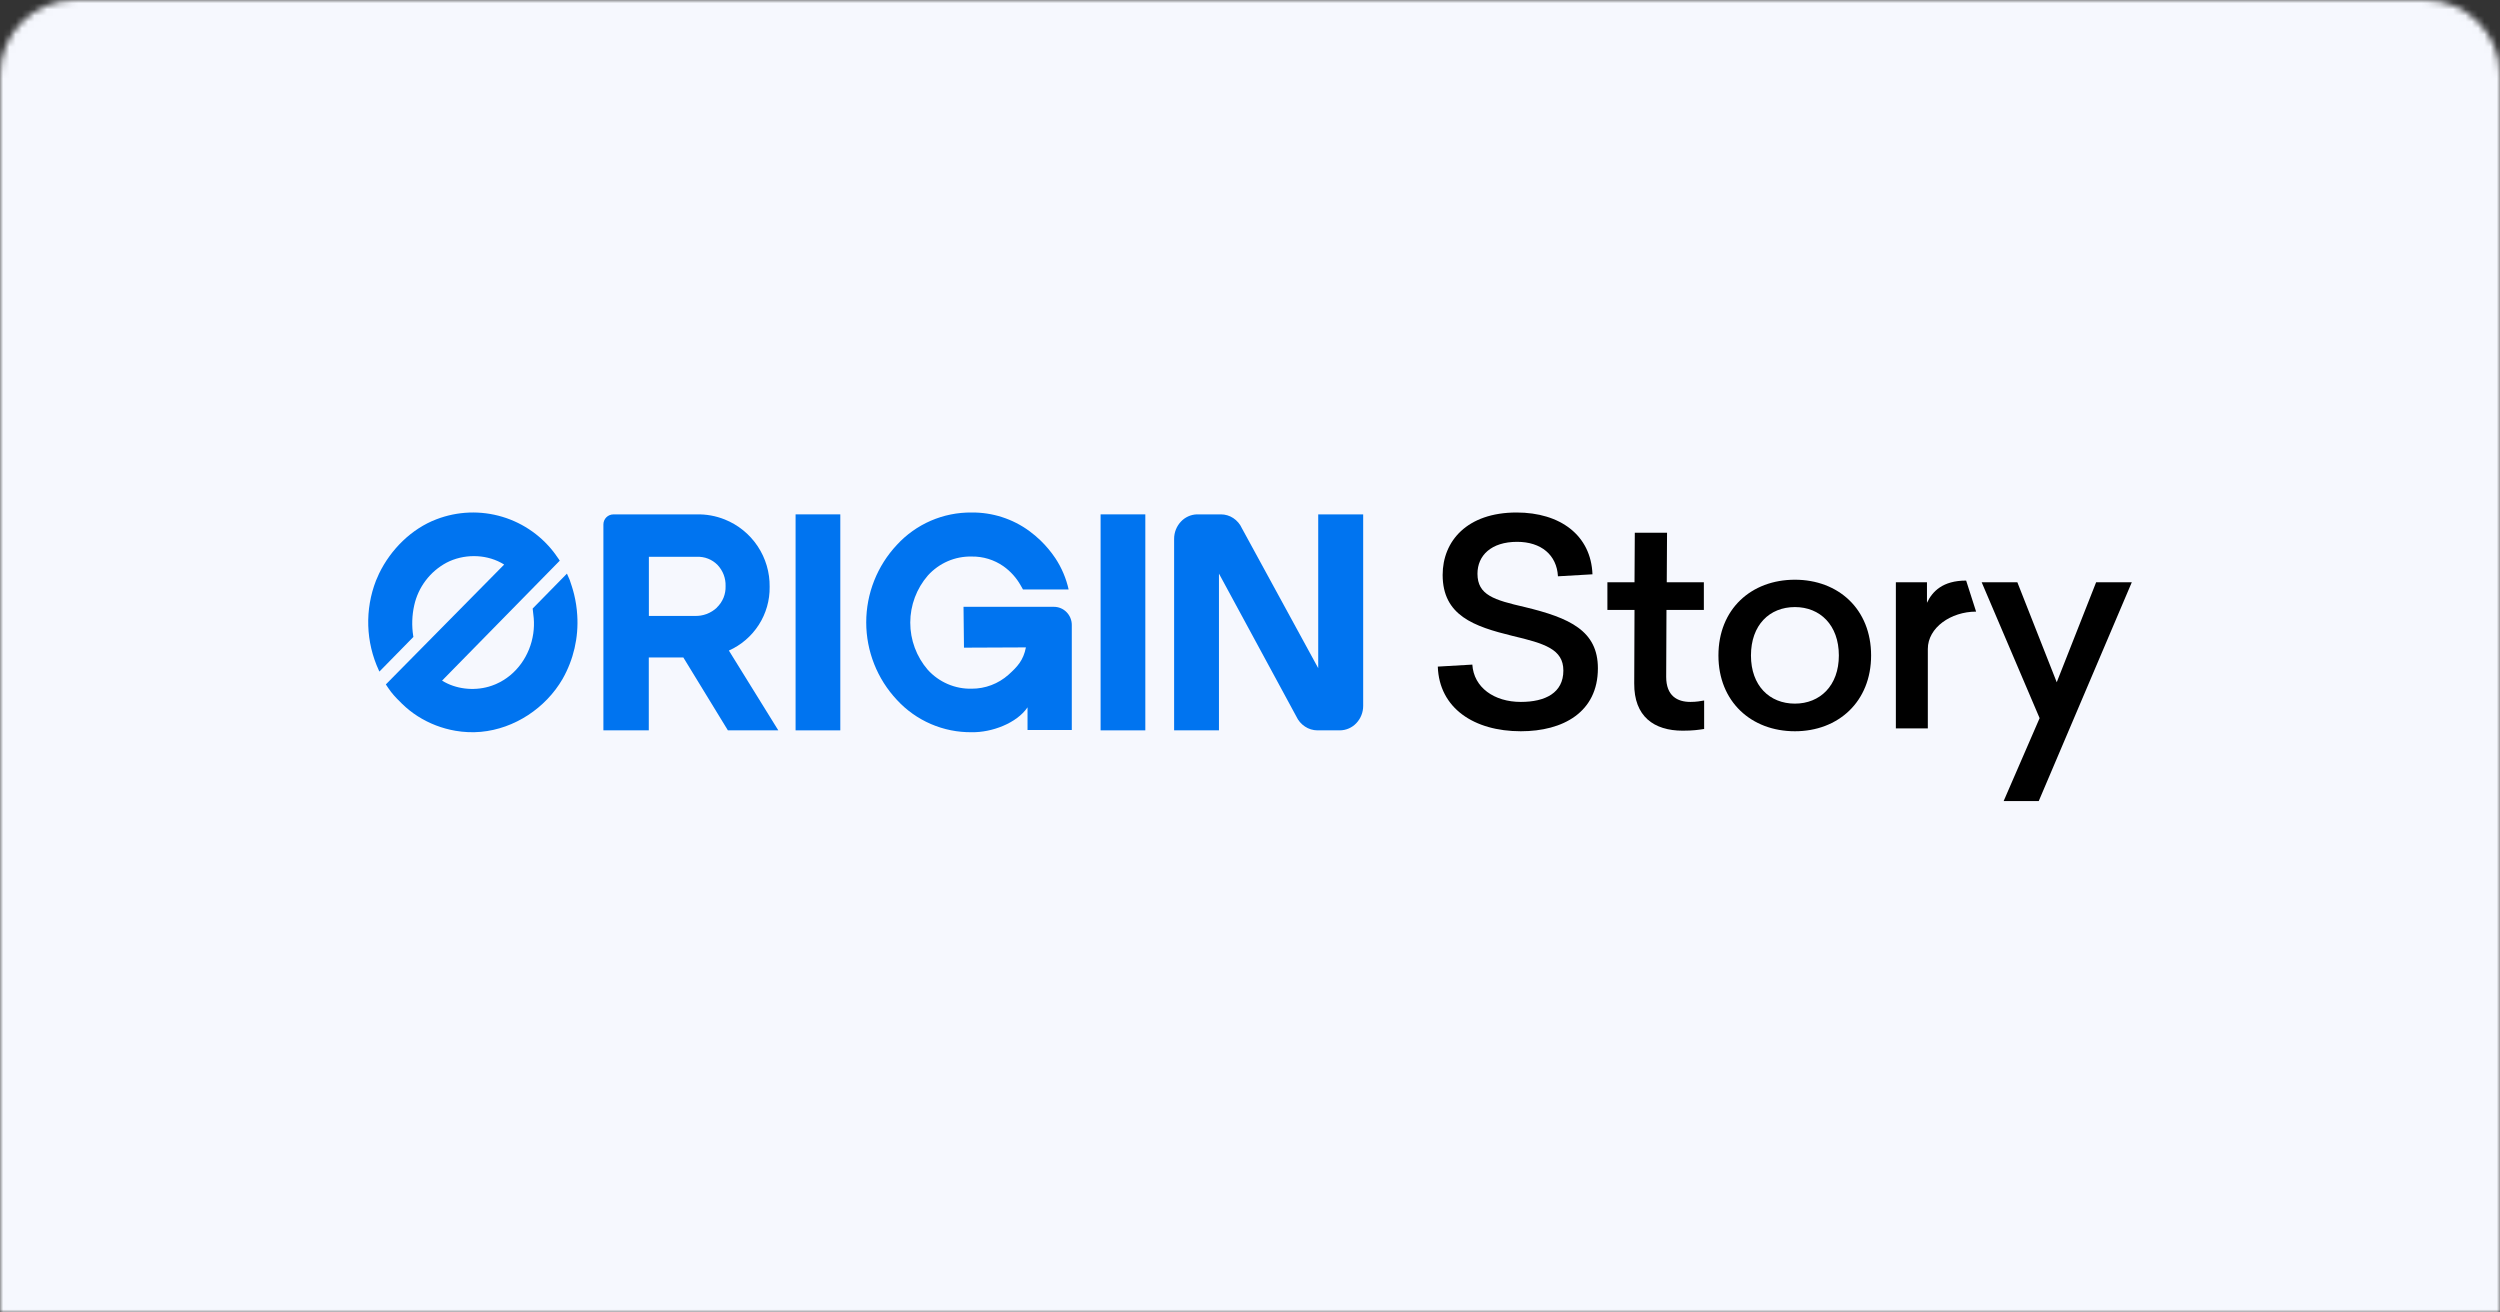 <svg width="400" height="210" viewBox="0 0 400 210" fill="none" xmlns="http://www.w3.org/2000/svg">
<rect x="0" y="0" width="400" height="210" fill="#333333" stroke="none"/>
<mask id="mask0_767_694" style="mask-type:alpha" maskUnits="userSpaceOnUse" x="0" y="0" width="400" height="210">
<path d="M0 12C0 5.373 5.373 0 12 0H388C394.627 0 400 5.373 400 12V210H0V12Z" fill="#D9D9D9"/>
</mask>
<g mask="url(#mask0_767_694)">
<path d="M0 16C0 7.163 7.163 0 16 0H384C392.837 0 400 7.163 400 16V210H0V16Z" fill="#0074F0"/>
<rect x="-10" width="420" height="210" fill="#F6F8FE"/>
<path d="M168.63 97.091C169.005 97.091 169.377 97.166 169.723 97.312C170.07 97.458 170.384 97.673 170.647 97.942C171.186 98.489 171.488 99.226 171.487 99.993V116.795H164.405V113.172C162.686 115.72 158.658 117.216 155.477 117.154C153.231 117.181 151.005 116.734 148.943 115.844C146.881 114.954 145.029 113.64 143.508 111.987C140.353 108.626 138.596 104.189 138.596 99.579C138.596 94.969 140.353 90.531 143.508 87.171C145.027 85.519 146.876 84.205 148.935 83.314C150.994 82.424 153.217 81.976 155.461 82.001C158.772 81.965 162.006 83.001 164.679 84.956C165.323 85.427 165.934 85.941 166.507 86.496C167.389 87.353 168.179 88.301 168.863 89.323C169.866 90.844 170.584 92.536 170.981 94.315H163.676L163.321 93.684C162.637 92.462 161.69 91.408 160.548 90.598C159.064 89.562 157.293 89.019 155.484 89.046C154.169 89.015 152.862 89.267 151.654 89.787C150.442 90.313 149.356 91.091 148.468 92.069C146.65 94.162 145.646 96.841 145.642 99.615C145.638 102.388 146.633 105.07 148.445 107.17C149.333 108.149 150.42 108.926 151.633 109.448C152.841 109.969 154.148 110.223 155.463 110.192C157.637 110.199 159.737 109.403 161.36 107.957C162.792 106.668 163.74 105.655 164.147 103.584L154.236 103.627L154.163 97.091H168.63Z" fill="#0074F0"/>
<path d="M91.856 95.096C92.123 96.188 92.292 97.301 92.359 98.423C92.591 101.986 91.773 105.538 90.007 108.641C87.303 113.299 82.316 116.599 76.956 117.093C75.593 117.216 74.219 117.159 72.871 116.925C70.726 116.557 68.676 115.766 66.84 114.599C65.929 114.018 65.081 113.344 64.31 112.587C64.046 112.327 63.782 112.065 63.524 111.798C63.181 111.447 62.858 111.077 62.556 110.69C62.409 110.494 62.266 110.297 62.128 110.094C61.986 109.907 61.855 109.711 61.735 109.508L80.663 90.332L80.419 90.18C80.336 90.13 80.253 90.084 80.168 90.038C77.515 88.615 74.117 88.644 71.454 90.024C70.148 90.721 69.009 91.693 68.115 92.873C67.221 94.052 66.593 95.412 66.274 96.858C65.916 98.46 65.862 100.114 66.113 101.736C66.118 101.763 66.123 101.789 66.128 101.815C66.133 101.846 66.139 101.877 66.145 101.907L60.705 107.452C60.671 107.381 60.636 107.31 60.604 107.239C59.571 104.999 58.999 102.575 58.922 100.11C58.846 97.645 59.267 95.19 60.16 92.891C60.312 92.51 60.48 92.132 60.657 91.76C62.508 87.932 65.839 84.596 69.838 83.083C73.21 81.789 76.915 81.651 80.374 82.688C83.833 83.726 86.85 85.881 88.954 88.817V88.831C88.991 88.883 89.029 88.935 89.067 88.986C89.183 89.146 89.299 89.305 89.414 89.479L89.561 89.709L70.732 108.899C72.898 110.258 75.767 110.568 78.205 109.864C78.541 109.767 78.871 109.651 79.193 109.517L79.384 109.437C82.638 108.013 84.82 104.859 85.321 101.375C85.439 100.56 85.465 99.734 85.399 98.913C85.381 98.688 85.227 97.368 85.227 97.368L90.71 91.778C90.868 92.116 91.018 92.457 91.159 92.802C91.151 92.809 91.352 93.396 91.449 93.681C91.468 93.738 91.483 93.783 91.492 93.809C91.629 94.233 91.75 94.662 91.856 95.096Z" fill="#0074F0"/>
<path fill-rule="evenodd" clip-rule="evenodd" d="M123.143 93.911C123.173 96.054 122.571 98.159 121.414 99.963C120.252 101.776 118.587 103.21 116.622 104.09L124.529 116.857H116.463L109.332 105.191H103.807V116.857H96.544V83.906C96.544 83.695 96.585 83.487 96.665 83.293C96.746 83.099 96.863 82.922 97.011 82.773C97.16 82.625 97.336 82.507 97.53 82.426C97.724 82.345 97.932 82.303 98.142 82.303H111.452C112.987 82.264 114.515 82.538 115.941 83.107C118.095 83.966 119.936 85.459 121.222 87.389C122.509 89.318 123.178 91.593 123.143 93.911ZM114.687 97.213C115.152 96.77 115.518 96.234 115.763 95.641C116.004 95.048 116.116 94.412 116.093 93.772C116.113 93.154 116.01 92.539 115.791 91.96C115.572 91.382 115.241 90.853 114.817 90.403C114.386 89.959 113.865 89.612 113.289 89.386C112.713 89.159 112.095 89.059 111.478 89.092H103.82V98.548H111.154C111.805 98.572 112.454 98.467 113.064 98.238C113.674 98.007 114.232 97.659 114.708 97.213H114.687Z" fill="#0074F0"/>
<path d="M127.293 82.299H134.449V116.857H127.293V82.299Z" fill="#0074F0"/>
<path d="M176.095 82.299H183.251V116.857H176.095V82.299Z" fill="#0074F0"/>
<path d="M210.915 82.306H211.358L211.376 82.309H218.108V112.932C218.113 113.961 217.722 114.953 217.016 115.702C216.677 116.064 216.269 116.352 215.815 116.55C215.362 116.749 214.873 116.853 214.377 116.857H210.785C210.078 116.854 209.386 116.642 208.798 116.25C208.193 115.851 207.714 115.291 207.412 114.634L195.034 91.779V116.852H187.859V86.224C187.854 85.195 188.245 84.203 188.951 83.454C189.612 82.749 190.524 82.334 191.49 82.299H195.343C196.049 82.299 196.74 82.507 197.329 82.897C197.929 83.296 198.405 83.856 198.7 84.513L210.915 106.907V82.306Z" fill="#0074F0"/>
<path d="M242.65 82C234.705 82 230.824 86.603 230.824 91.981C230.824 98.498 235.847 100.23 241.965 101.734C247.17 102.964 250.138 103.876 250.138 107.294C250.138 110.848 247.262 112.307 243.335 112.307C239.043 112.307 235.801 109.982 235.573 106.336L230.048 106.656C230.276 113.309 235.847 117.001 243.335 117.001C250.092 117.001 255.663 113.947 255.663 106.929C255.663 100.913 251.143 98.862 243.974 97.131C239.043 95.991 236.395 95.216 236.395 91.798C236.395 88.882 238.586 86.694 242.741 86.694C246.577 86.694 249.088 88.79 249.271 92.209L254.795 91.889C254.567 85.646 249.636 82 242.65 82Z" fill="black"/>
<path d="M270.471 112.307C268.371 112.307 266.59 111.35 266.59 108.296L266.636 97.586H272.617V93.166H266.681L266.727 85.236H261.568L261.522 93.166H257.184V97.586H261.522L261.476 109.344C261.431 114.631 264.627 116.91 269.238 116.91C270.882 116.91 271.795 116.773 272.663 116.636V112.079C272.115 112.17 271.43 112.307 270.471 112.307Z" fill="black"/>
<path d="M287.186 92.755C280.2 92.755 274.949 97.45 274.949 104.878C274.949 112.261 280.2 117.001 287.186 117.001C294.126 117.001 299.377 112.261 299.377 104.878C299.377 97.45 294.126 92.755 287.186 92.755ZM287.186 97.131C291.204 97.131 294.217 100.002 294.217 104.878C294.217 109.709 291.204 112.58 287.186 112.58C283.122 112.58 280.154 109.709 280.154 104.878C280.154 100.002 283.122 97.131 287.186 97.131Z" fill="black"/>
<path d="M314.583 92.892C310.839 92.892 309.182 94.624 308.315 96.447V93.166H303.338V116.545H308.452V103.83C308.452 100.412 312.157 97.86 316.175 97.86L314.583 92.892Z" fill="black"/>
<path d="M341.086 93.166H335.379L329.078 109.162L322.777 93.166H317.069L326.338 114.904L320.585 128.166H326.201L341.086 93.166Z" fill="black"/>
</g>
</svg>
